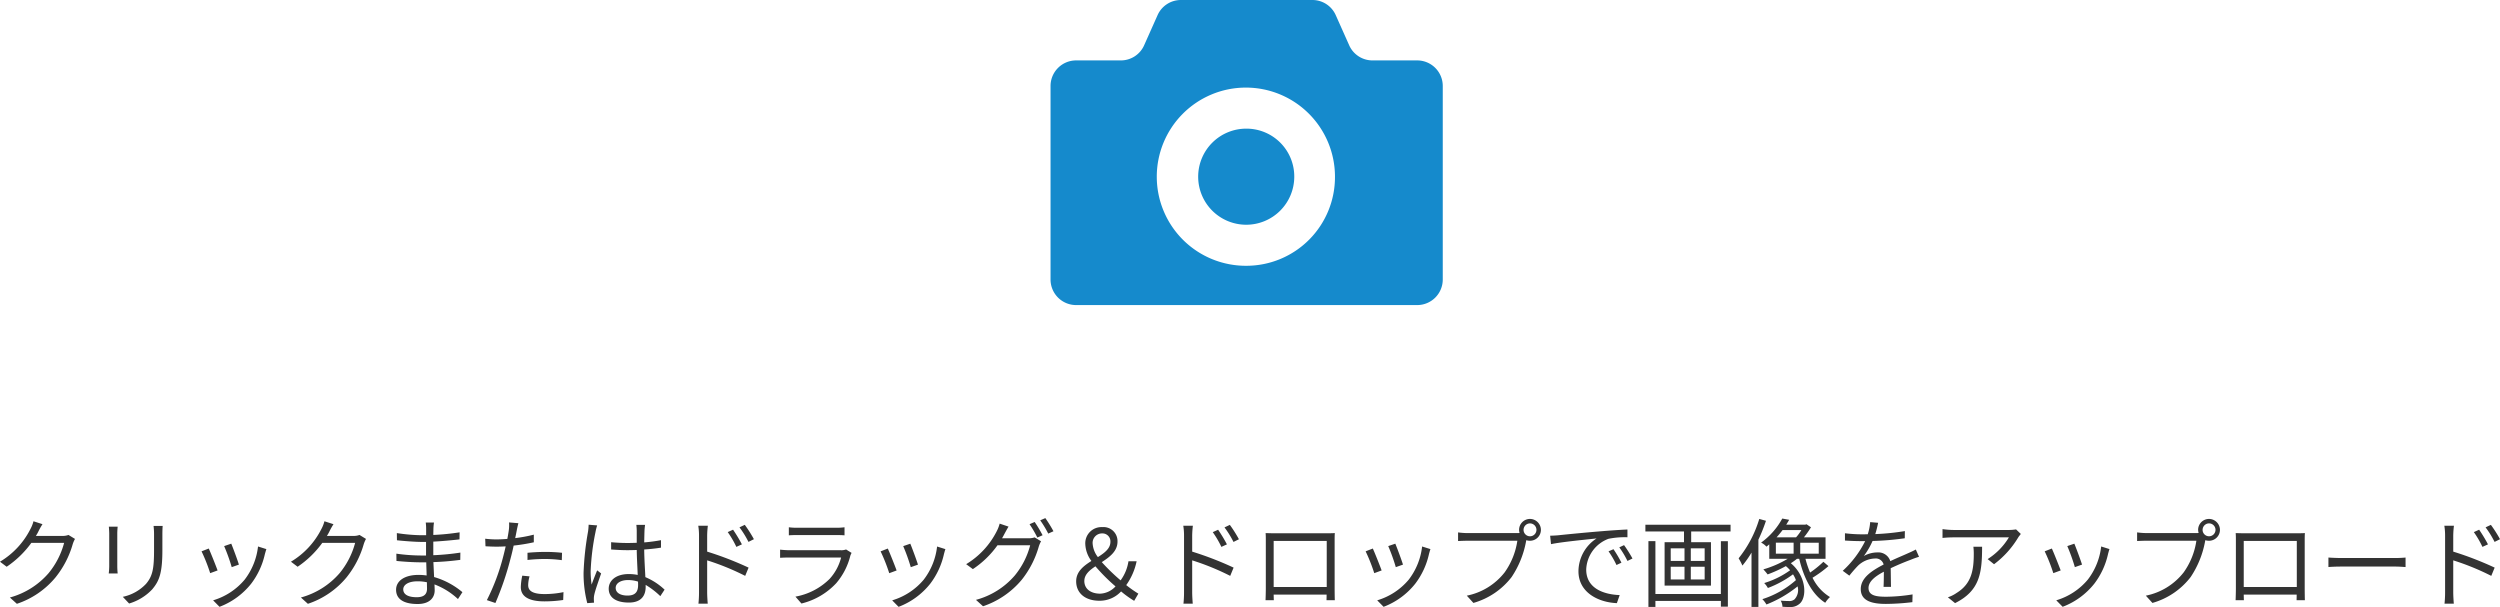 <svg xmlns="http://www.w3.org/2000/svg" width="360.808" height="87.605" viewBox="0 0 360.808 87.605">
  <g id="show_img" transform="translate(-945.386 -1330.736)">
    <g id="カメラのアイコン素材_6" data-name="カメラのアイコン素材 6" transform="translate(1097.004 1330.736)">
      <path id="路径_4712" data-name="路径 4712" d="M200.716,224.828a6.934,6.934,0,1,0,6.872,6.934A6.9,6.9,0,0,0,200.716,224.828Z" transform="translate(-172.413 -206.261)" fill="#158acc"/>
      <path id="路径_4713" data-name="路径 4713" d="M52.932,65.609H46.45a3.672,3.672,0,0,1-3.35-2.187l-1.94-4.346a3.675,3.675,0,0,0-3.351-2.185H18.8a3.68,3.68,0,0,0-3.353,2.185l-1.938,4.346a3.672,3.672,0,0,1-3.35,2.187H3.674A3.69,3.69,0,0,0,0,69.314v27.9a3.69,3.69,0,0,0,3.674,3.705H52.932a3.691,3.691,0,0,0,3.674-3.705v-27.9A3.691,3.691,0,0,0,52.932,65.609ZM28.3,95.249A12.859,12.859,0,1,1,41.05,82.391,12.8,12.8,0,0,1,28.3,95.249Z" transform="translate(0 -56.89)" fill="#158acc"/>
    </g>
    <path id="路径_51279" data-name="路径 51279" d="M7.518-10.878l-1.3-.42a4.794,4.794,0,0,1-.434,1.106,11.541,11.541,0,0,1-4.4,4.732l.966.728A14.193,14.193,0,0,0,5.908-8.176H10.64A11.51,11.51,0,0,1,8.4-3.808,11.326,11.326,0,0,1,2.814-.294l1.008.91A12.275,12.275,0,0,0,9.394-3.192a13.579,13.579,0,0,0,2.492-4.816,4.4,4.4,0,0,1,.322-.742l-.938-.574a2.343,2.343,0,0,1-.91.14H6.566A6.292,6.292,0,0,0,6.9-9.772,10.586,10.586,0,0,1,7.518-10.878Zm17.346.252H23.548a10.044,10.044,0,0,1,.07,1.218V-7.2c0,2.646-.168,3.78-1.162,4.942A6.418,6.418,0,0,1,19.11-.392l.91.966A7.478,7.478,0,0,0,23.352-1.47c1.008-1.2,1.47-2.31,1.47-5.67V-9.408C24.822-9.884,24.836-10.276,24.864-10.626Zm-6.5.112H17.094c.028.266.056.756.056,1.008v4.662a9.176,9.176,0,0,1-.07,1.078h1.288c-.028-.252-.056-.714-.056-1.064V-9.506C18.312-9.842,18.34-10.248,18.368-10.514Zm16.394,2.45-1.022.35a26.39,26.39,0,0,1,1.092,3.038l1.036-.364C35.686-5.656,35-7.5,34.762-8.064Zm5.068.784-1.2-.378A9.6,9.6,0,0,1,36.694-2.87,9.427,9.427,0,0,1,32.144.112l.924.938a10.668,10.668,0,0,0,4.564-3.332,10.973,10.973,0,0,0,1.988-4.3C39.676-6.762,39.732-6.986,39.83-7.28Zm-8.316-.084-1.036.406a25.042,25.042,0,0,1,1.246,3.15L32.788-4.2C32.522-4.928,31.794-6.762,31.514-7.364Zm18-3.514-1.3-.42a4.794,4.794,0,0,1-.434,1.106,11.541,11.541,0,0,1-4.4,4.732l.966.728a14.193,14.193,0,0,0,3.556-3.444H52.64A11.51,11.51,0,0,1,50.4-3.808,11.326,11.326,0,0,1,44.814-.294l1.008.91a12.275,12.275,0,0,0,5.572-3.808,13.579,13.579,0,0,0,2.492-4.816,4.4,4.4,0,0,1,.322-.742l-.938-.574a2.343,2.343,0,0,1-.91.14H48.566a6.292,6.292,0,0,0,.336-.588A10.586,10.586,0,0,1,49.518-10.878ZM59.584-1.47c0-.644.728-1.162,2.058-1.162A6.209,6.209,0,0,1,63-2.492c0,.364.014.7.014.938,0,.966-.686,1.218-1.484,1.218C60.144-.336,59.584-.826,59.584-1.47Zm4.438-9.646h-1.19a7.683,7.683,0,0,1,.056.84v.994h-.644A25.437,25.437,0,0,1,58.66-9.59l.014,1.036c.882.1,2.6.238,3.584.238h.616v1.96h-.756a25.9,25.9,0,0,1-3.528-.266l.014,1.05c1.008.112,2.548.2,3.5.2h.8c.014.6.042,1.274.056,1.9a8.018,8.018,0,0,0-1.176-.084c-2.016,0-3.234.868-3.234,2.142C58.548-.07,59.64.644,61.656.644c1.82,0,2.464-.994,2.464-1.96,0-.224-.014-.518-.028-.868A10.322,10.322,0,0,1,67.48-.07l.644-.994a11.141,11.141,0,0,0-4.088-2.184c-.028-.672-.07-1.428-.1-2.156,1.33-.042,2.562-.154,3.878-.322l.014-1.05a34.837,34.837,0,0,1-3.906.378v-1.96c1.344-.07,2.674-.2,3.78-.322L67.718-9.7a34.81,34.81,0,0,1-3.794.378c0-.364.014-.672.014-.854A7.007,7.007,0,0,1,64.022-11.116Zm13.79,7.77-1.05-.1a8.751,8.751,0,0,0-.21,1.652c0,1.386,1.2,2.058,3.416,2.058a18.612,18.612,0,0,0,2.7-.2l.042-1.134a13.475,13.475,0,0,1-2.73.28c-2,0-2.366-.644-2.366-1.3A4.95,4.95,0,0,1,77.812-3.346ZM76.2-11.018l-1.344-.112a5.6,5.6,0,0,1-.042,1.162c-.042.28-.112.728-.21,1.218-.546.042-1.05.07-1.512.07a12.682,12.682,0,0,1-1.68-.1l.042,1.092c.5.028,1.008.056,1.624.056.392,0,.826-.014,1.288-.042-.112.5-.238,1.036-.364,1.5A30.528,30.528,0,0,1,71.652.084L72.884.5a42.906,42.906,0,0,0,2.184-6.412c.168-.616.322-1.26.448-1.876a26.885,26.885,0,0,0,2.912-.476V-9.366a20.728,20.728,0,0,1-2.688.5c.084-.378.154-.742.21-1.036S76.118-10.71,76.2-11.018Zm1.316,4.27v1.036a23.006,23.006,0,0,1,2.6-.14,17.7,17.7,0,0,1,2.352.168L82.5-6.748a22.409,22.409,0,0,0-2.422-.126C79.184-6.874,78.26-6.818,77.518-6.748ZM90.244-1.68c0-.686.742-1.134,1.792-1.134a4.764,4.764,0,0,1,1.428.224c.014.182.014.35.014.49,0,.924-.35,1.526-1.526,1.526C90.944-.574,90.244-.966,90.244-1.68Zm4.242-9.1h-1.26c.028.238.056.616.056.854V-8.19c-.434.014-.882.028-1.316.028-.84,0-1.582-.042-2.38-.112v1.05c.826.056,1.554.1,2.352.1.448,0,.9-.014,1.344-.028.014,1.148.1,2.52.14,3.6a6.42,6.42,0,0,0-1.3-.126c-1.834,0-2.884.938-2.884,2.114,0,1.26,1.036,2,2.912,2S94.57-.672,94.57-1.82v-.294A11.389,11.389,0,0,1,96.684-.49l.616-.938a9.228,9.228,0,0,0-2.772-1.806c-.056-1.176-.154-2.576-.168-3.99.84-.056,1.652-.14,2.422-.266V-8.568a23.64,23.64,0,0,1-2.422.322c.014-.658.028-1.316.042-1.694Q94.423-10.36,94.486-10.78ZM87.57-10.7l-1.232-.1a8.4,8.4,0,0,1-.084.994,41.657,41.657,0,0,0-.644,5.894A16.91,16.91,0,0,0,86.142.518l.98-.07c-.014-.154-.028-.35-.028-.49a2.508,2.508,0,0,1,.056-.63c.14-.686.658-2.114.994-3.094l-.574-.448c-.238.574-.574,1.428-.8,2.058a13.133,13.133,0,0,1-.14-1.946,34.712,34.712,0,0,1,.7-5.642A7.28,7.28,0,0,1,87.57-10.7Zm19.614.616-.77.35A13.894,13.894,0,0,1,107.66-7.6l.8-.364A21.1,21.1,0,0,0,107.184-10.08Zm1.694-.7-.77.364a13.621,13.621,0,0,1,1.3,2.1l.784-.392A18.906,18.906,0,0,0,108.878-10.78ZM102.27-1.05A15.33,15.33,0,0,1,102.186.6h1.344c-.042-.448-.084-1.2-.084-1.652V-5.656a35.878,35.878,0,0,1,5.488,2.24l.49-1.19a47.556,47.556,0,0,0-5.978-2.31V-9.2a12.931,12.931,0,0,1,.1-1.456h-1.386A8.836,8.836,0,0,1,102.27-9.2Zm12.964-9.38v1.162c.378-.028.826-.042,1.26-.042h5.488c.476,0,.952.014,1.288.042V-10.43a8.72,8.72,0,0,1-1.274.07h-5.5A8.755,8.755,0,0,1,115.234-10.43Zm9.058,3.7-.8-.5a1.86,1.86,0,0,1-.77.112h-7.378a13.232,13.232,0,0,1-1.372-.084v1.176c.5-.028,1.036-.042,1.372-.042h7.434a7.157,7.157,0,0,1-1.666,3.094A9.329,9.329,0,0,1,116.186-.42l.868.994a10.138,10.138,0,0,0,5.012-2.926,9.642,9.642,0,0,0,2.044-3.976A2.448,2.448,0,0,1,124.292-6.734Zm8.47-1.33-1.022.35a26.393,26.393,0,0,1,1.092,3.038l1.036-.364C133.686-5.656,133-7.5,132.762-8.064Zm5.068.784-1.2-.378a9.6,9.6,0,0,1-1.932,4.788,9.427,9.427,0,0,1-4.55,2.982l.924.938a10.668,10.668,0,0,0,4.564-3.332,10.973,10.973,0,0,0,1.988-4.3C137.676-6.762,137.732-6.986,137.83-7.28Zm-8.316-.084-1.036.406a25.04,25.04,0,0,1,1.246,3.15l1.064-.392C130.522-4.928,129.794-6.762,129.514-7.364Zm21.2-3.836-.742.322A15.834,15.834,0,0,1,151.1-8.946l.756-.336A19.844,19.844,0,0,0,150.71-11.2Zm1.54-.56-.742.322A14.55,14.55,0,0,1,152.67-9.52l.756-.336A20.03,20.03,0,0,0,152.25-11.76Zm-5.306,1.232-1.288-.434a5.192,5.192,0,0,1-.434,1.12,11.726,11.726,0,0,1-4.4,4.732l.966.714a13.509,13.509,0,0,0,3.556-3.444h4.718a11.367,11.367,0,0,1-2.226,4.368,11.212,11.212,0,0,1-5.6,3.514l1.022.924a12.462,12.462,0,0,0,5.572-3.808,13.694,13.694,0,0,0,2.478-4.83,4.4,4.4,0,0,1,.322-.742l-.924-.56a2.681,2.681,0,0,1-.91.126h-3.794c.112-.2.224-.392.322-.588C146.468-9.688,146.72-10.164,146.944-10.528Zm10.934,7.84c0-.9.714-1.526,1.6-2.114a25.744,25.744,0,0,0,2.9,2.9,3.174,3.174,0,0,1-2.226,1.05C158.816-.854,157.878-1.526,157.878-2.688Zm1.2-5.348a1.363,1.363,0,0,1,1.4-1.512,1.147,1.147,0,0,1,1.162,1.218c0,.952-.826,1.582-1.806,2.2A3.558,3.558,0,0,1,159.082-8.036Zm6.594,7.182a18.286,18.286,0,0,1-1.75-1.232,9.094,9.094,0,0,0,1.5-3.444h-1.176a6.262,6.262,0,0,1-1.134,2.758A28.446,28.446,0,0,1,160.4-5.4c1.162-.756,2.268-1.582,2.268-2.968a2.027,2.027,0,0,0-2.212-2.086,2.333,2.333,0,0,0-2.436,2.478,4.36,4.36,0,0,0,.882,2.408c-1.134.714-2.2,1.54-2.2,2.94,0,1.694,1.3,2.8,3.346,2.8a4.182,4.182,0,0,0,3.136-1.344,14.523,14.523,0,0,0,1.89,1.358Zm11.508-9.226-.77.35A13.894,13.894,0,0,1,177.66-7.6l.8-.364A21.1,21.1,0,0,0,177.184-10.08Zm1.694-.7-.77.364a13.621,13.621,0,0,1,1.3,2.1l.784-.392A18.908,18.908,0,0,0,178.878-10.78ZM172.27-1.05A15.33,15.33,0,0,1,172.186.6h1.344c-.042-.448-.084-1.2-.084-1.652V-5.656a35.878,35.878,0,0,1,5.488,2.24l.49-1.19a47.555,47.555,0,0,0-5.978-2.31V-9.2a12.931,12.931,0,0,1,.1-1.456h-1.386A8.836,8.836,0,0,1,172.27-9.2Zm11.774-8.54c.028.336.028.77.028,1.092V-1.61c0,.49-.028,1.526-.042,1.708h1.2c-.014-.112-.014-.448-.028-.812h7.644c0,.378-.014.714-.014.812h1.2c-.014-.154-.028-1.246-.028-1.694V-8.5c0-.35,0-.742.028-1.092-.42.028-.924.028-1.232.028H185.29C184.968-9.562,184.59-9.576,184.044-9.59Zm1.162,1.134h7.658v6.65h-7.658Zm17.556.392-1.022.35a26.393,26.393,0,0,1,1.092,3.038l1.036-.364C203.686-5.656,203-7.5,202.762-8.064Zm5.068.784-1.2-.378a9.6,9.6,0,0,1-1.932,4.788,9.427,9.427,0,0,1-4.55,2.982l.924.938a10.668,10.668,0,0,0,4.564-3.332,10.973,10.973,0,0,0,1.988-4.3C207.676-6.762,207.732-6.986,207.83-7.28Zm-8.316-.084-1.036.406a25.04,25.04,0,0,1,1.246,3.15l1.064-.392C200.522-4.928,199.794-6.762,199.514-7.364Zm21.756-2.688a.935.935,0,0,1,.924-.938.938.938,0,0,1,.938.938.935.935,0,0,1-.938.924A.932.932,0,0,1,221.27-10.052Zm-.644,0a1.578,1.578,0,0,0,.07.448c-.168.014-.322.014-.448.014H213.22a10.8,10.8,0,0,1-1.4-.1v1.246c.364-.014.84-.042,1.4-.042h7.154A10.478,10.478,0,0,1,218.54-3.92a9.218,9.218,0,0,1-5.46,3.36l.952,1.05a10.6,10.6,0,0,0,5.516-3.738,13.677,13.677,0,0,0,2.086-5.166.723.723,0,0,0,.028-.154,1.692,1.692,0,0,0,.532.084,1.577,1.577,0,0,0,1.582-1.568,1.589,1.589,0,0,0-1.582-1.582A1.577,1.577,0,0,0,220.626-10.052Zm4.48.84.126,1.218c1.512-.322,5.082-.658,6.58-.826a5.687,5.687,0,0,0-2.618,4.732c0,3.122,2.954,4.508,5.544,4.606l.406-1.162c-2.282-.084-4.83-.952-4.83-3.682a4.927,4.927,0,0,1,3.206-4.438,11.726,11.726,0,0,1,2.744-.224v-1.12c-.938.042-2.254.126-3.78.252-2.576.21-5.222.476-6.132.574C226.086-9.254,225.638-9.226,225.106-9.212Zm9.142,1.946-.714.308a13,13,0,0,1,1.148,1.974l.714-.336A16.615,16.615,0,0,0,234.248-7.266Zm1.526-.588-.686.322a12.977,12.977,0,0,1,1.176,1.96l.728-.35A18.492,18.492,0,0,0,235.774-7.854ZM249.746-.8H240.3v-7.63h-1.008V1.064H240.3V.2h9.45v.826h1.008v-9.45h-1.008Zm-2.338-4.774h-2v-1.82h2Zm0,2.674h-2V-4.732h2Zm-4.9-1.834H244.5V-2.9h-1.988Zm0-2.66H244.5v1.82h-1.988Zm-3.654-3.4v.966h5.572v1.554h-2.8v6.258h6.692V-8.274h-2.856V-9.828h5.684v-.966Zm16.436-.84a16.815,16.815,0,0,1-2.982,5.684,7.527,7.527,0,0,1,.546,1.05,14.259,14.259,0,0,0,1.316-1.876v7.84h.994v-9.7a24.123,24.123,0,0,0,1.092-2.73Zm2.394,3.43h2.562v1.582h-2.562Zm3.682-1.82a6.544,6.544,0,0,1-.77,1.05h-2.814c.322-.35.6-.7.868-1.05Zm2.506,3.4H261.2V-8.2h2.674Zm.672,1.176a14.9,14.9,0,0,1-1.918,1.554,13.8,13.8,0,0,1-.672-1.988h2.9V-8.974H261.73a12.973,12.973,0,0,0,1.022-1.456l-.644-.434-.182.056h-2.744c.154-.238.294-.476.42-.7l-.994-.182a10.394,10.394,0,0,1-3.052,3.472,2.622,2.622,0,0,1,.77.588c.14-.112.28-.224.406-.336V-5.88h2.66a14.916,14.916,0,0,1-3.514,1.526,7.38,7.38,0,0,1,.616.728,19.02,19.02,0,0,0,2.632-1.2,5.037,5.037,0,0,1,.616.6A12.774,12.774,0,0,1,256-2.38a3.157,3.157,0,0,1,.532.714,14.94,14.94,0,0,0,3.626-1.974,3.923,3.923,0,0,1,.42.84,13.489,13.489,0,0,1-4.844,2.744,3.508,3.508,0,0,1,.588.77A17.014,17.014,0,0,0,260.82-1.9a1.968,1.968,0,0,1-.448,1.876,1.188,1.188,0,0,1-.854.238c-.266,0-.686-.014-1.134-.056a1.967,1.967,0,0,1,.252.882c.392.028.784.042,1.078.042a1.945,1.945,0,0,0,1.344-.434c1.134-.854,1.106-3.948-1.218-5.894a7.085,7.085,0,0,0,.882-.63h.336c.658,2.786,1.876,5.166,3.752,6.342a3.847,3.847,0,0,1,.686-.826,6.633,6.633,0,0,1-2.52-2.786,16.848,16.848,0,0,0,2.3-1.68Zm7.9-5.628-1.148-.1a7.17,7.17,0,0,1-.35,1.75c-.308.014-.63.014-.924.014a20.491,20.491,0,0,1-2.366-.154v1.05c.77.056,1.694.084,2.3.084h.616a14.768,14.768,0,0,1-3.234,4.284l.952.7A18.49,18.49,0,0,1,269.556-4.9a3.686,3.686,0,0,1,2.408-1.022,1.169,1.169,0,0,1,1.274.868c-1.638.854-3.3,1.89-3.3,3.542,0,1.708,1.61,2.142,3.612,2.142a32.888,32.888,0,0,0,3.836-.252l.028-1.12a24.93,24.93,0,0,1-3.822.336c-1.442,0-2.534-.168-2.534-1.26,0-.924.91-1.666,2.212-2.352,0,.742-.014,1.652-.042,2.184H274.3c-.014-.686-.028-1.876-.042-2.688,1.064-.5,2.058-.91,2.842-1.2a12.194,12.194,0,0,1,1.246-.448l-.462-1.05c-.392.21-.728.364-1.148.546-.728.336-1.582.672-2.534,1.134a1.807,1.807,0,0,0-1.876-1.26,4.009,4.009,0,0,0-1.946.518,11.115,11.115,0,0,0,1.26-2.17,40.5,40.5,0,0,0,4.648-.392l.014-1.036a34.431,34.431,0,0,1-4.27.434A14.3,14.3,0,0,0,272.44-11.074Zm20.594,1.61-.686-.658a6.913,6.913,0,0,1-.98.084h-8.036a11.881,11.881,0,0,1-1.6-.126V-8.89a15.643,15.643,0,0,1,1.6-.084h7.98a9.51,9.51,0,0,1-3.066,3.136l.924.742a13.5,13.5,0,0,0,3.486-3.864C292.754-9.114,292.936-9.324,293.034-9.464Zm-5.586,1.848h-1.26a8.412,8.412,0,0,1,.056,1.008c0,2.338-.308,4.326-2.478,5.656a4.822,4.822,0,0,1-1.26.63l1.036.84C287.112-1.26,287.448-3.822,287.448-7.616Zm13.314-.448-1.022.35a26.387,26.387,0,0,1,1.092,3.038l1.036-.364C301.686-5.656,301-7.5,300.762-8.064Zm5.068.784-1.2-.378a9.6,9.6,0,0,1-1.932,4.788,9.427,9.427,0,0,1-4.55,2.982l.924.938a10.668,10.668,0,0,0,4.564-3.332,10.972,10.972,0,0,0,1.988-4.3C305.676-6.762,305.732-6.986,305.83-7.28Zm-8.316-.084-1.036.406a25.04,25.04,0,0,1,1.246,3.15l1.064-.392C298.522-4.928,297.794-6.762,297.514-7.364Zm21.756-2.688a.935.935,0,0,1,.924-.938.938.938,0,0,1,.938.938.935.935,0,0,1-.938.924A.932.932,0,0,1,319.27-10.052Zm-.644,0a1.577,1.577,0,0,0,.07.448c-.168.014-.322.014-.448.014H311.22a10.8,10.8,0,0,1-1.4-.1v1.246c.364-.014.84-.042,1.4-.042h7.154A10.478,10.478,0,0,1,316.54-3.92a9.219,9.219,0,0,1-5.46,3.36l.952,1.05a10.6,10.6,0,0,0,5.516-3.738,13.677,13.677,0,0,0,2.086-5.166.722.722,0,0,0,.028-.154,1.692,1.692,0,0,0,.532.084,1.577,1.577,0,0,0,1.582-1.568,1.589,1.589,0,0,0-1.582-1.582A1.577,1.577,0,0,0,318.626-10.052Zm5.418.462c.028.336.028.77.028,1.092V-1.61c0,.49-.028,1.526-.042,1.708h1.2c-.014-.112-.014-.448-.028-.812h7.644c0,.378-.014.714-.014.812h1.2c-.014-.154-.028-1.246-.028-1.694V-8.5c0-.35,0-.742.028-1.092-.42.028-.924.028-1.232.028H325.29C324.968-9.562,324.59-9.576,324.044-9.59Zm1.162,1.134h7.658v6.65h-7.658Zm12.222,2.394V-4.69c.434-.042,1.176-.07,1.946-.07h7.686c.63,0,1.218.056,1.5.07V-6.062c-.308.028-.812.07-1.512.07h-7.672C338.59-5.992,337.848-6.034,337.428-6.062Zm21.756-4.018-.77.35A13.894,13.894,0,0,1,359.66-7.6l.8-.364A21.1,21.1,0,0,0,359.184-10.08Zm1.694-.7-.77.364a13.618,13.618,0,0,1,1.3,2.1l.784-.392A18.905,18.905,0,0,0,360.878-10.78ZM354.27-1.05A15.33,15.33,0,0,1,354.186.6h1.344c-.042-.448-.084-1.2-.084-1.652V-5.656a35.878,35.878,0,0,1,5.488,2.24l.49-1.19a47.557,47.557,0,0,0-5.978-2.31V-9.2a12.931,12.931,0,0,1,.1-1.456h-1.386A8.835,8.835,0,0,1,354.27-9.2Z" transform="translate(944 1417.264)" fill="#333"/>
  </g>
</svg>
